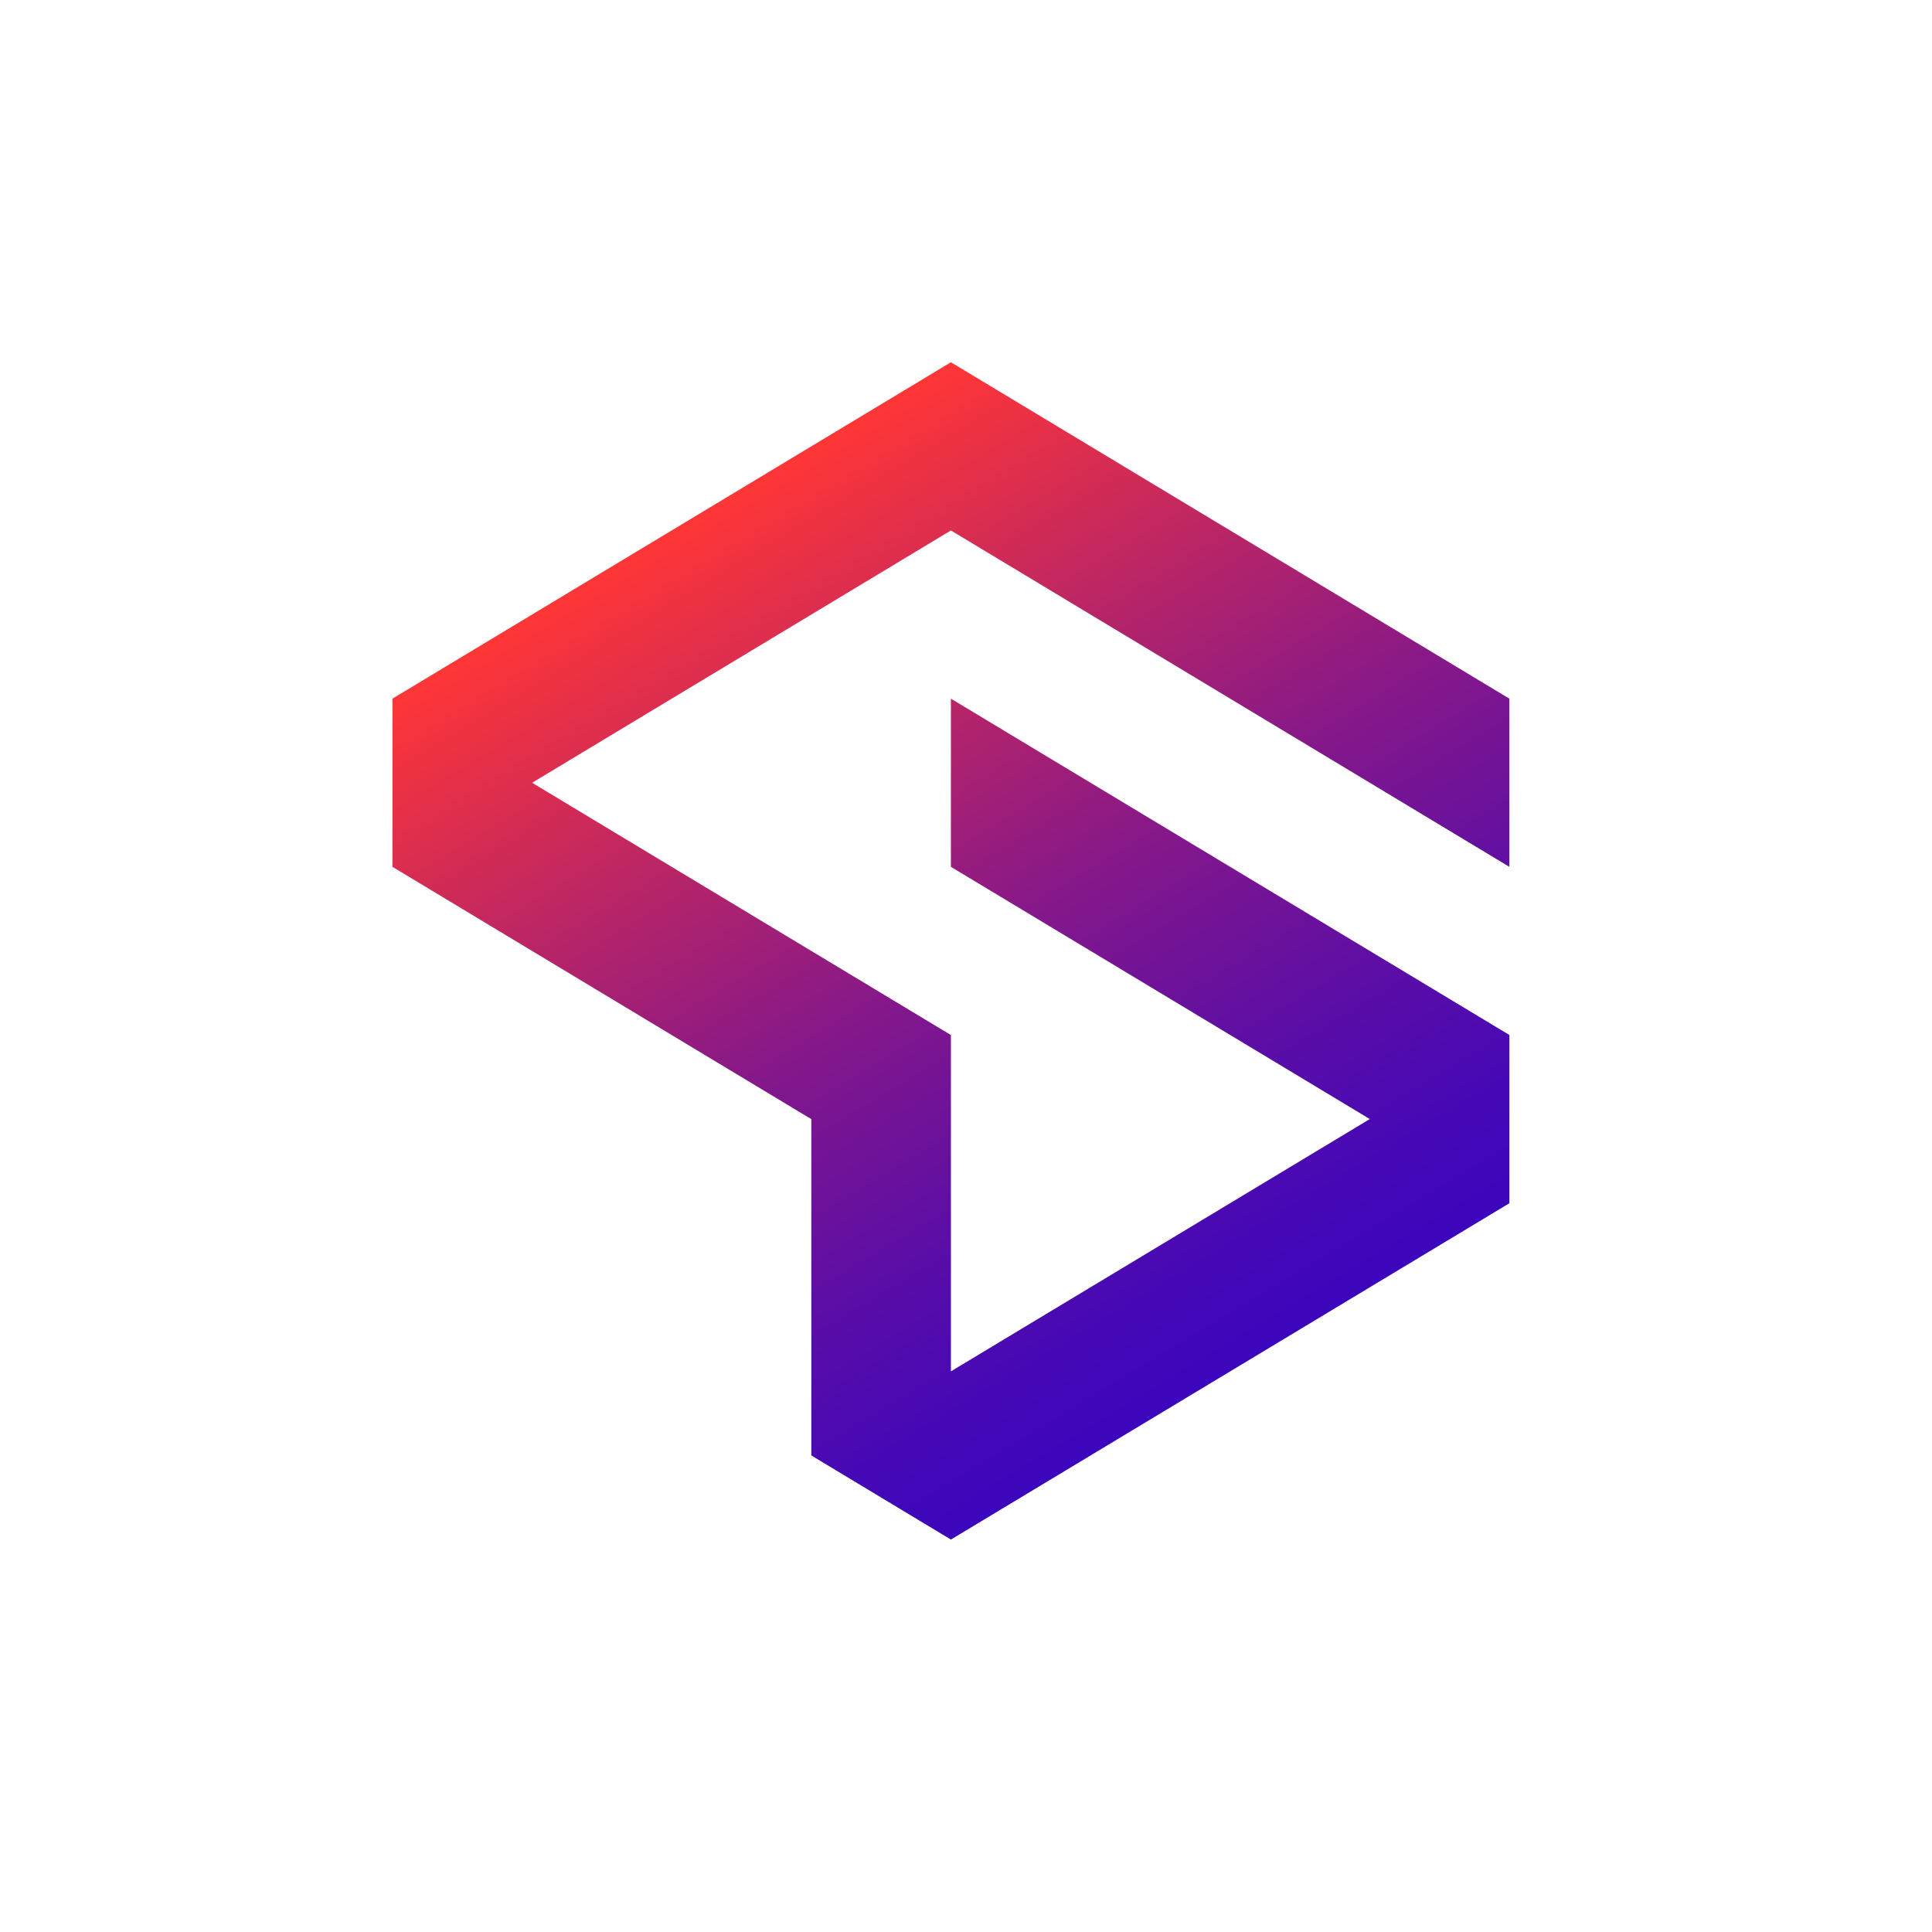<svg width="64" height="64" viewBox="0 0 64 64" fill="none" xmlns="http://www.w3.org/2000/svg">
<rect width="64" height="64" fill="white"/>
<path d="M17.627 25.93L31.5 34.287V45.428L45.376 37.07L31.5 28.715V23.144L50 34.285V39.859L31.5 51L26.876 48.214V37.073L13 28.715V23.144L31.5 12L50 23.144V28.715L31.5 17.572L17.627 25.93Z" fill="url(#paint0_linear_666_61)"/>
<defs>
<linearGradient id="paint0_linear_666_61" x1="41.907" y1="44.732" x2="24.669" y2="16.114" gradientUnits="userSpaceOnUse">
<stop stop-color="#3C06BC"/>
<stop offset="0.1" stop-color="#4508B6"/>
<stop offset="0.27" stop-color="#5D0EA5"/>
<stop offset="0.49" stop-color="#85188A"/>
<stop offset="0.73" stop-color="#BC2664"/>
<stop offset="1" stop-color="#FF3636"/>
</linearGradient>
</defs>
</svg>
